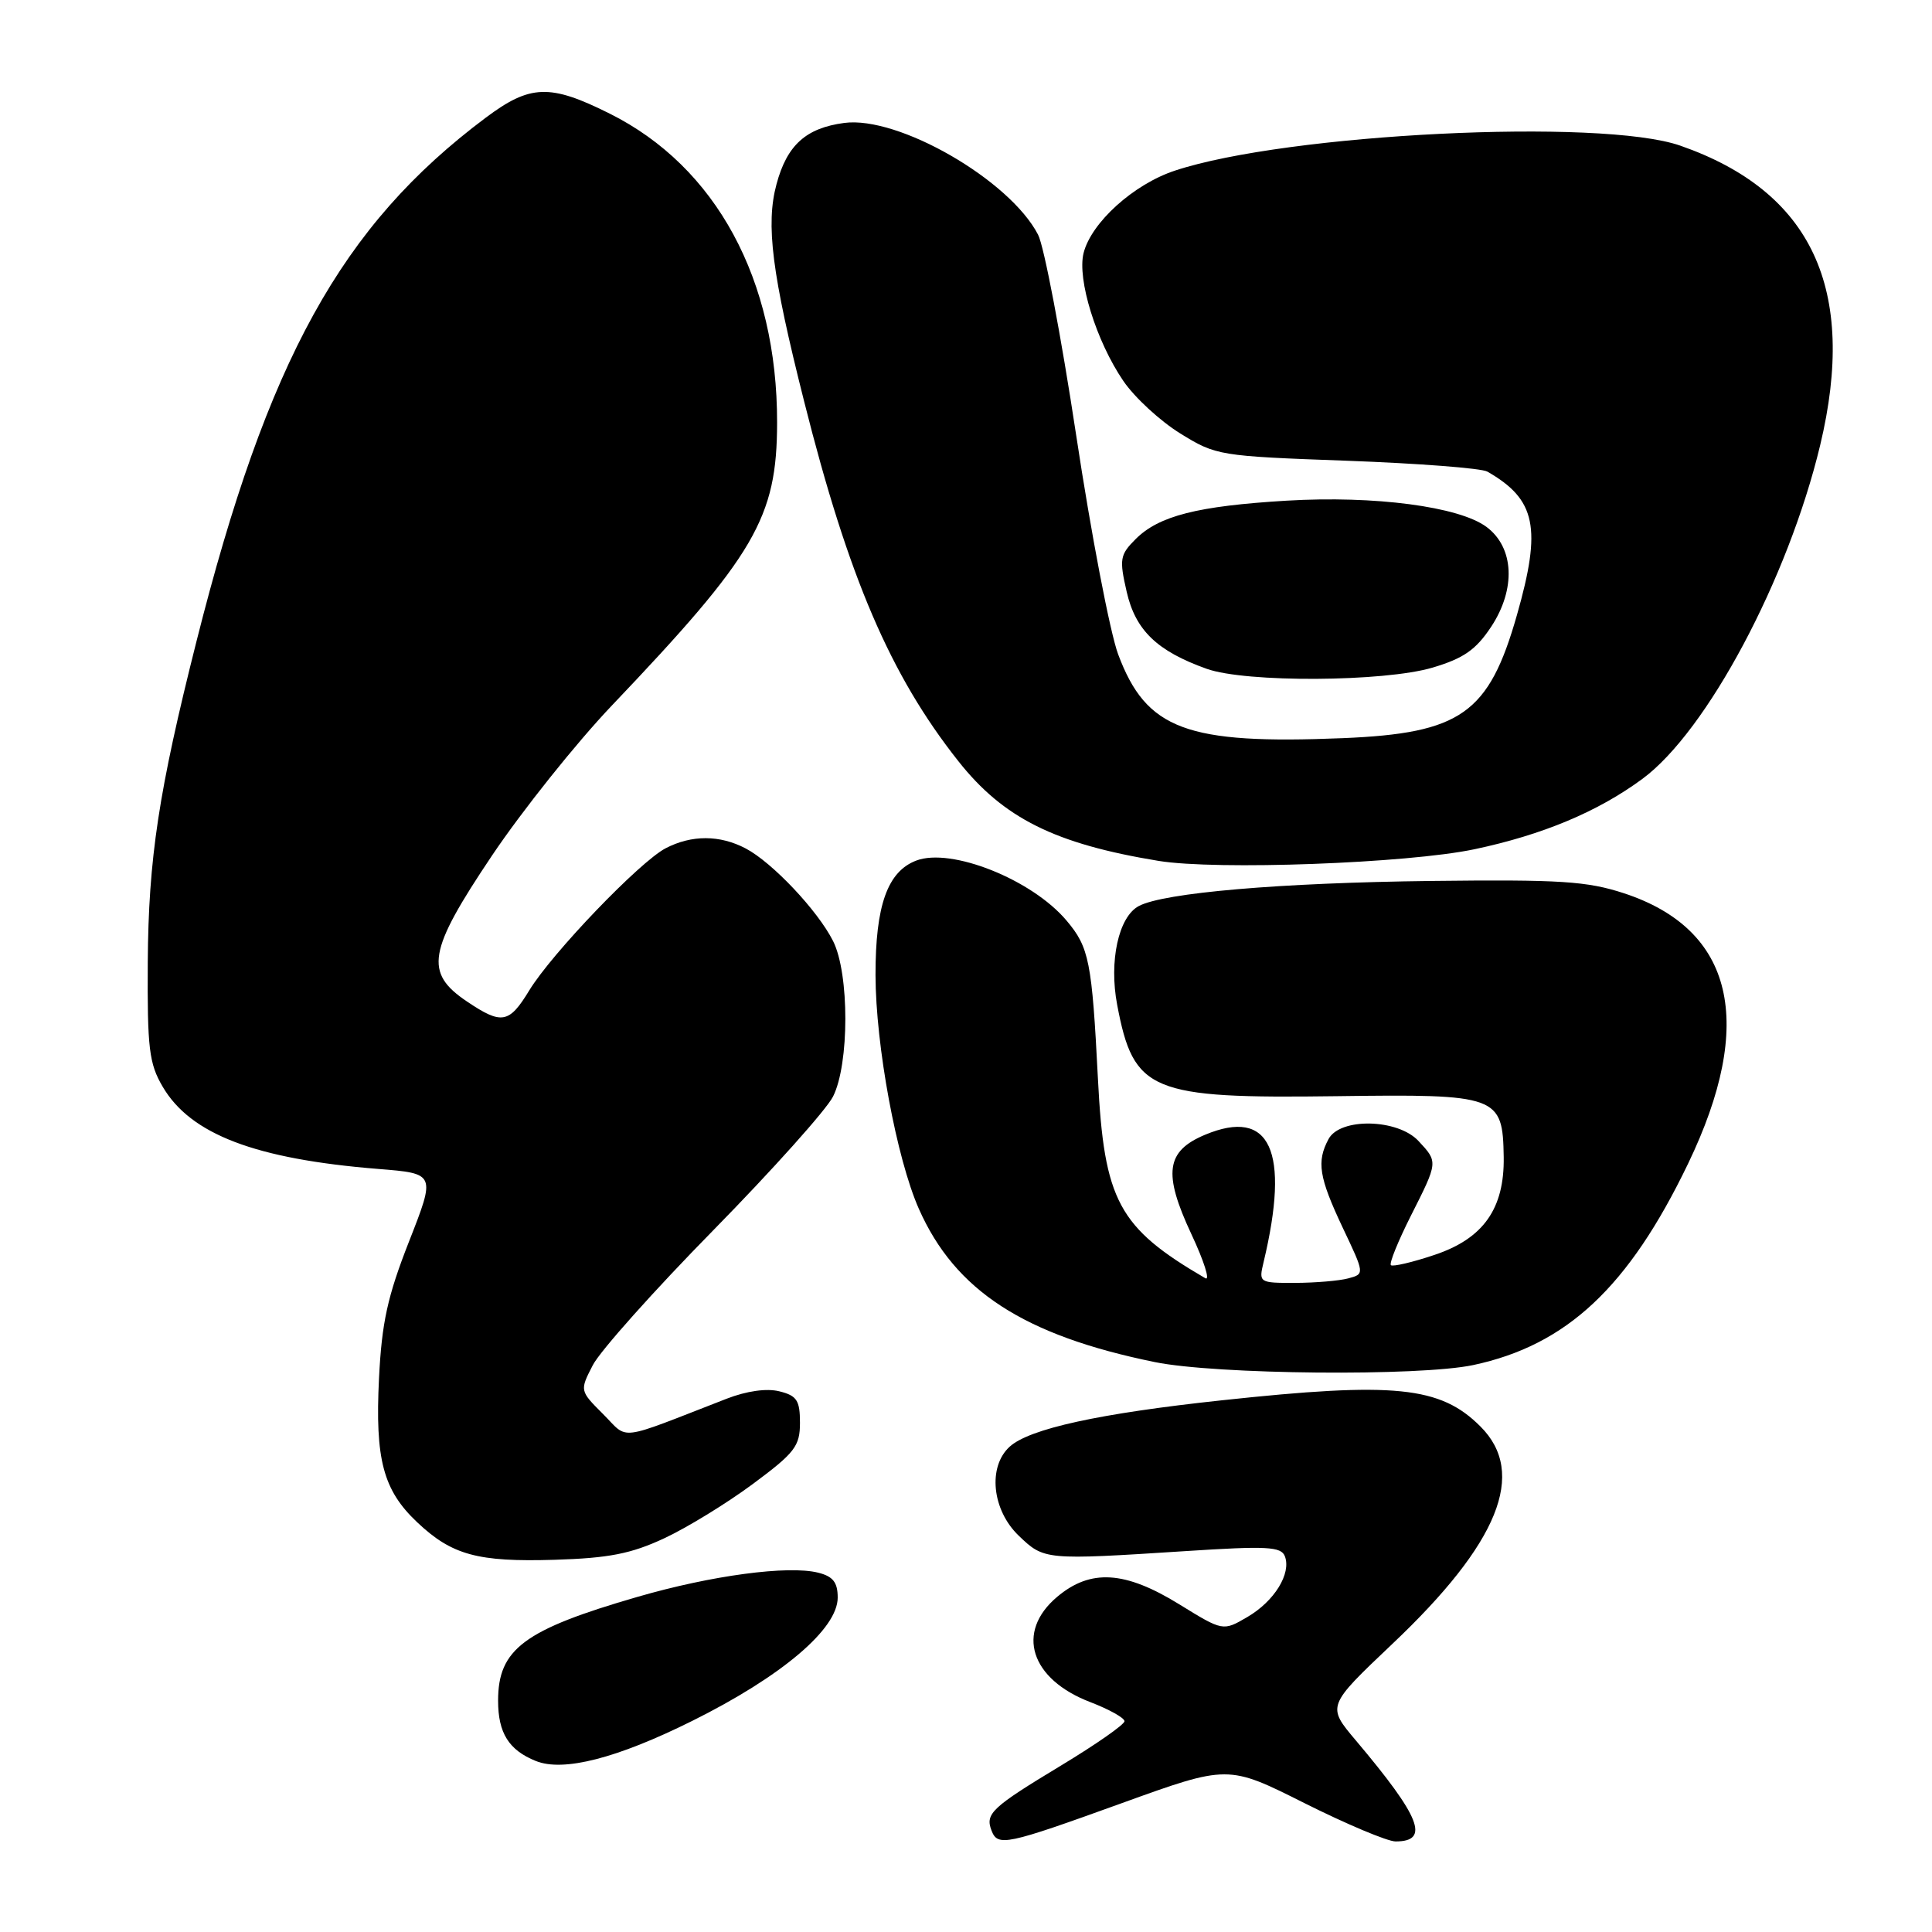 <?xml version="1.0" encoding="UTF-8" standalone="no"?>
<!DOCTYPE svg PUBLIC "-//W3C//DTD SVG 1.1//EN" "http://www.w3.org/Graphics/SVG/1.1/DTD/svg11.dtd" >
<svg xmlns="http://www.w3.org/2000/svg" xmlns:xlink="http://www.w3.org/1999/xlink" version="1.1" viewBox="0 0 256 256">
 <g >
 <path fill="currentColor"
d=" M 148.61 238.94 C 162.72 233.84 162.72 233.84 172.84 238.92 C 178.41 241.71 183.85 244.00 184.92 244.00 C 189.51 244.00 188.24 240.79 179.65 230.61 C 175.81 226.06 175.81 226.06 184.49 217.83 C 198.59 204.49 202.36 195.20 196.17 189.02 C 190.85 183.69 184.81 183.08 161.88 185.55 C 145.64 187.29 136.42 189.31 133.79 191.69 C 130.86 194.35 131.44 200.09 134.99 203.49 C 138.36 206.72 138.45 206.73 157.09 205.53 C 167.87 204.83 169.76 204.93 170.25 206.21 C 171.13 208.50 168.86 212.18 165.27 214.27 C 162.05 216.15 162.05 216.15 156.26 212.58 C 149.07 208.14 144.50 207.86 140.08 211.59 C 134.54 216.25 136.52 222.51 144.50 225.55 C 146.97 226.50 149.00 227.63 149.00 228.07 C 149.00 228.51 145.19 231.17 140.53 233.98 C 131.41 239.49 130.52 240.32 131.38 242.55 C 132.21 244.71 133.25 244.49 148.61 238.94 Z  M 91.70 228.04 C 103.57 222.14 111.00 215.85 111.00 211.69 C 111.00 209.67 110.38 208.88 108.42 208.39 C 104.44 207.39 94.27 208.75 84.45 211.60 C 69.43 215.95 66.00 218.51 66.00 225.35 C 66.00 229.63 67.42 231.90 71.00 233.34 C 74.64 234.81 81.73 233.00 91.70 228.04 Z  M 88.00 203.84 C 91.03 202.43 96.31 199.19 99.75 196.64 C 105.33 192.50 106.00 191.63 106.00 188.52 C 106.00 185.57 105.59 184.93 103.28 184.36 C 101.60 183.93 98.93 184.31 96.28 185.34 C 81.52 191.07 83.38 190.84 79.91 187.37 C 76.81 184.27 76.81 184.27 78.55 180.89 C 79.51 179.02 86.70 170.97 94.53 163.00 C 102.35 155.03 109.49 147.06 110.38 145.30 C 112.55 141.01 112.56 129.01 110.39 124.70 C 108.36 120.66 102.33 114.27 98.80 112.42 C 95.37 110.62 91.64 110.61 88.20 112.40 C 84.76 114.19 73.11 126.33 70.12 131.25 C 67.46 135.62 66.48 135.80 61.90 132.72 C 56.19 128.89 56.68 126.05 65.19 113.37 C 69.21 107.39 76.35 98.45 81.06 93.50 C 100.09 73.52 102.95 68.62 102.97 56.00 C 102.99 37.05 94.89 22.10 80.80 15.06 C 72.86 11.09 70.25 11.18 64.33 15.62 C 45.23 29.93 35.46 47.63 26.03 85.00 C 21.02 104.85 19.67 113.77 19.58 127.50 C 19.51 138.90 19.75 140.93 21.56 144.00 C 25.26 150.31 33.84 153.58 50.11 154.89 C 57.73 155.50 57.73 155.50 54.20 164.50 C 51.34 171.79 50.59 175.23 50.22 182.64 C 49.69 193.38 50.77 197.45 55.27 201.70 C 59.88 206.06 63.30 206.99 73.50 206.68 C 80.67 206.46 83.62 205.88 88.00 203.84 Z  M 195.20 180.88 C 207.60 178.24 215.80 170.56 223.68 154.19 C 232.67 135.50 229.74 123.14 215.18 118.36 C 210.29 116.76 206.74 116.53 189.67 116.73 C 169.62 116.97 154.19 118.29 150.89 120.06 C 148.21 121.49 146.93 127.36 148.03 133.14 C 150.21 144.67 152.41 145.58 177.09 145.25 C 198.52 144.96 199.12 145.18 199.25 153.32 C 199.35 160.16 196.55 164.12 190.08 166.28 C 187.14 167.27 184.54 167.87 184.30 167.64 C 184.06 167.40 185.25 164.47 186.93 161.13 C 190.57 153.93 190.56 153.98 187.96 151.19 C 185.21 148.23 177.57 148.07 176.04 150.93 C 174.43 153.93 174.77 156.00 177.91 162.66 C 180.83 168.81 180.83 168.81 178.66 169.39 C 177.47 169.71 174.31 169.98 171.63 169.99 C 166.83 170.00 166.78 169.96 167.43 167.25 C 170.96 152.48 168.33 146.75 159.68 150.36 C 154.49 152.53 154.09 155.45 157.86 163.52 C 159.55 167.12 160.38 169.76 159.71 169.37 C 148.20 162.66 146.30 159.14 145.48 142.92 C 144.69 127.40 144.32 125.53 141.33 121.99 C 136.76 116.55 126.04 112.27 121.41 114.03 C 117.60 115.48 116.00 119.97 116.01 129.20 C 116.03 138.54 118.80 153.50 121.75 160.17 C 126.55 171.02 135.66 176.94 153.00 180.48 C 161.09 182.14 188.08 182.39 195.20 180.88 Z  M 195.37 112.53 C 204.40 110.62 211.72 107.56 217.62 103.21 C 226.18 96.90 236.93 76.72 241.18 59.00 C 246.13 38.33 240.09 25.38 222.65 19.30 C 212.16 15.63 170.52 17.69 155.68 22.61 C 150.20 24.42 144.60 29.49 143.58 33.53 C 142.71 37.01 145.26 45.22 148.85 50.48 C 150.34 52.67 153.74 55.80 156.40 57.44 C 161.13 60.37 161.57 60.44 178.45 61.05 C 187.92 61.40 196.31 62.04 197.08 62.49 C 203.53 66.18 204.30 69.94 201.00 81.50 C 197.28 94.56 193.59 97.16 177.93 97.81 C 157.21 98.66 151.89 96.68 148.16 86.70 C 147.09 83.83 144.58 70.77 142.60 57.68 C 140.62 44.60 138.35 32.63 137.55 31.10 C 133.80 23.84 119.03 15.33 111.86 16.29 C 106.78 16.97 104.28 19.23 102.89 24.41 C 101.45 29.74 102.27 36.22 106.55 53.18 C 112.42 76.50 117.97 89.46 126.98 100.85 C 132.95 108.41 139.79 111.82 153.50 114.07 C 161.18 115.33 186.49 114.40 195.37 112.53 Z  M 189.83 88.46 C 193.93 87.24 195.57 86.10 197.58 83.06 C 200.89 78.05 200.64 72.55 196.97 69.82 C 193.34 67.12 182.14 65.65 170.50 66.34 C 158.67 67.05 153.56 68.35 150.48 71.43 C 148.39 73.52 148.30 74.08 149.29 78.41 C 150.46 83.52 153.31 86.27 159.89 88.62 C 165.05 90.47 183.40 90.37 189.83 88.46 Z "/>
</g>
</svg>